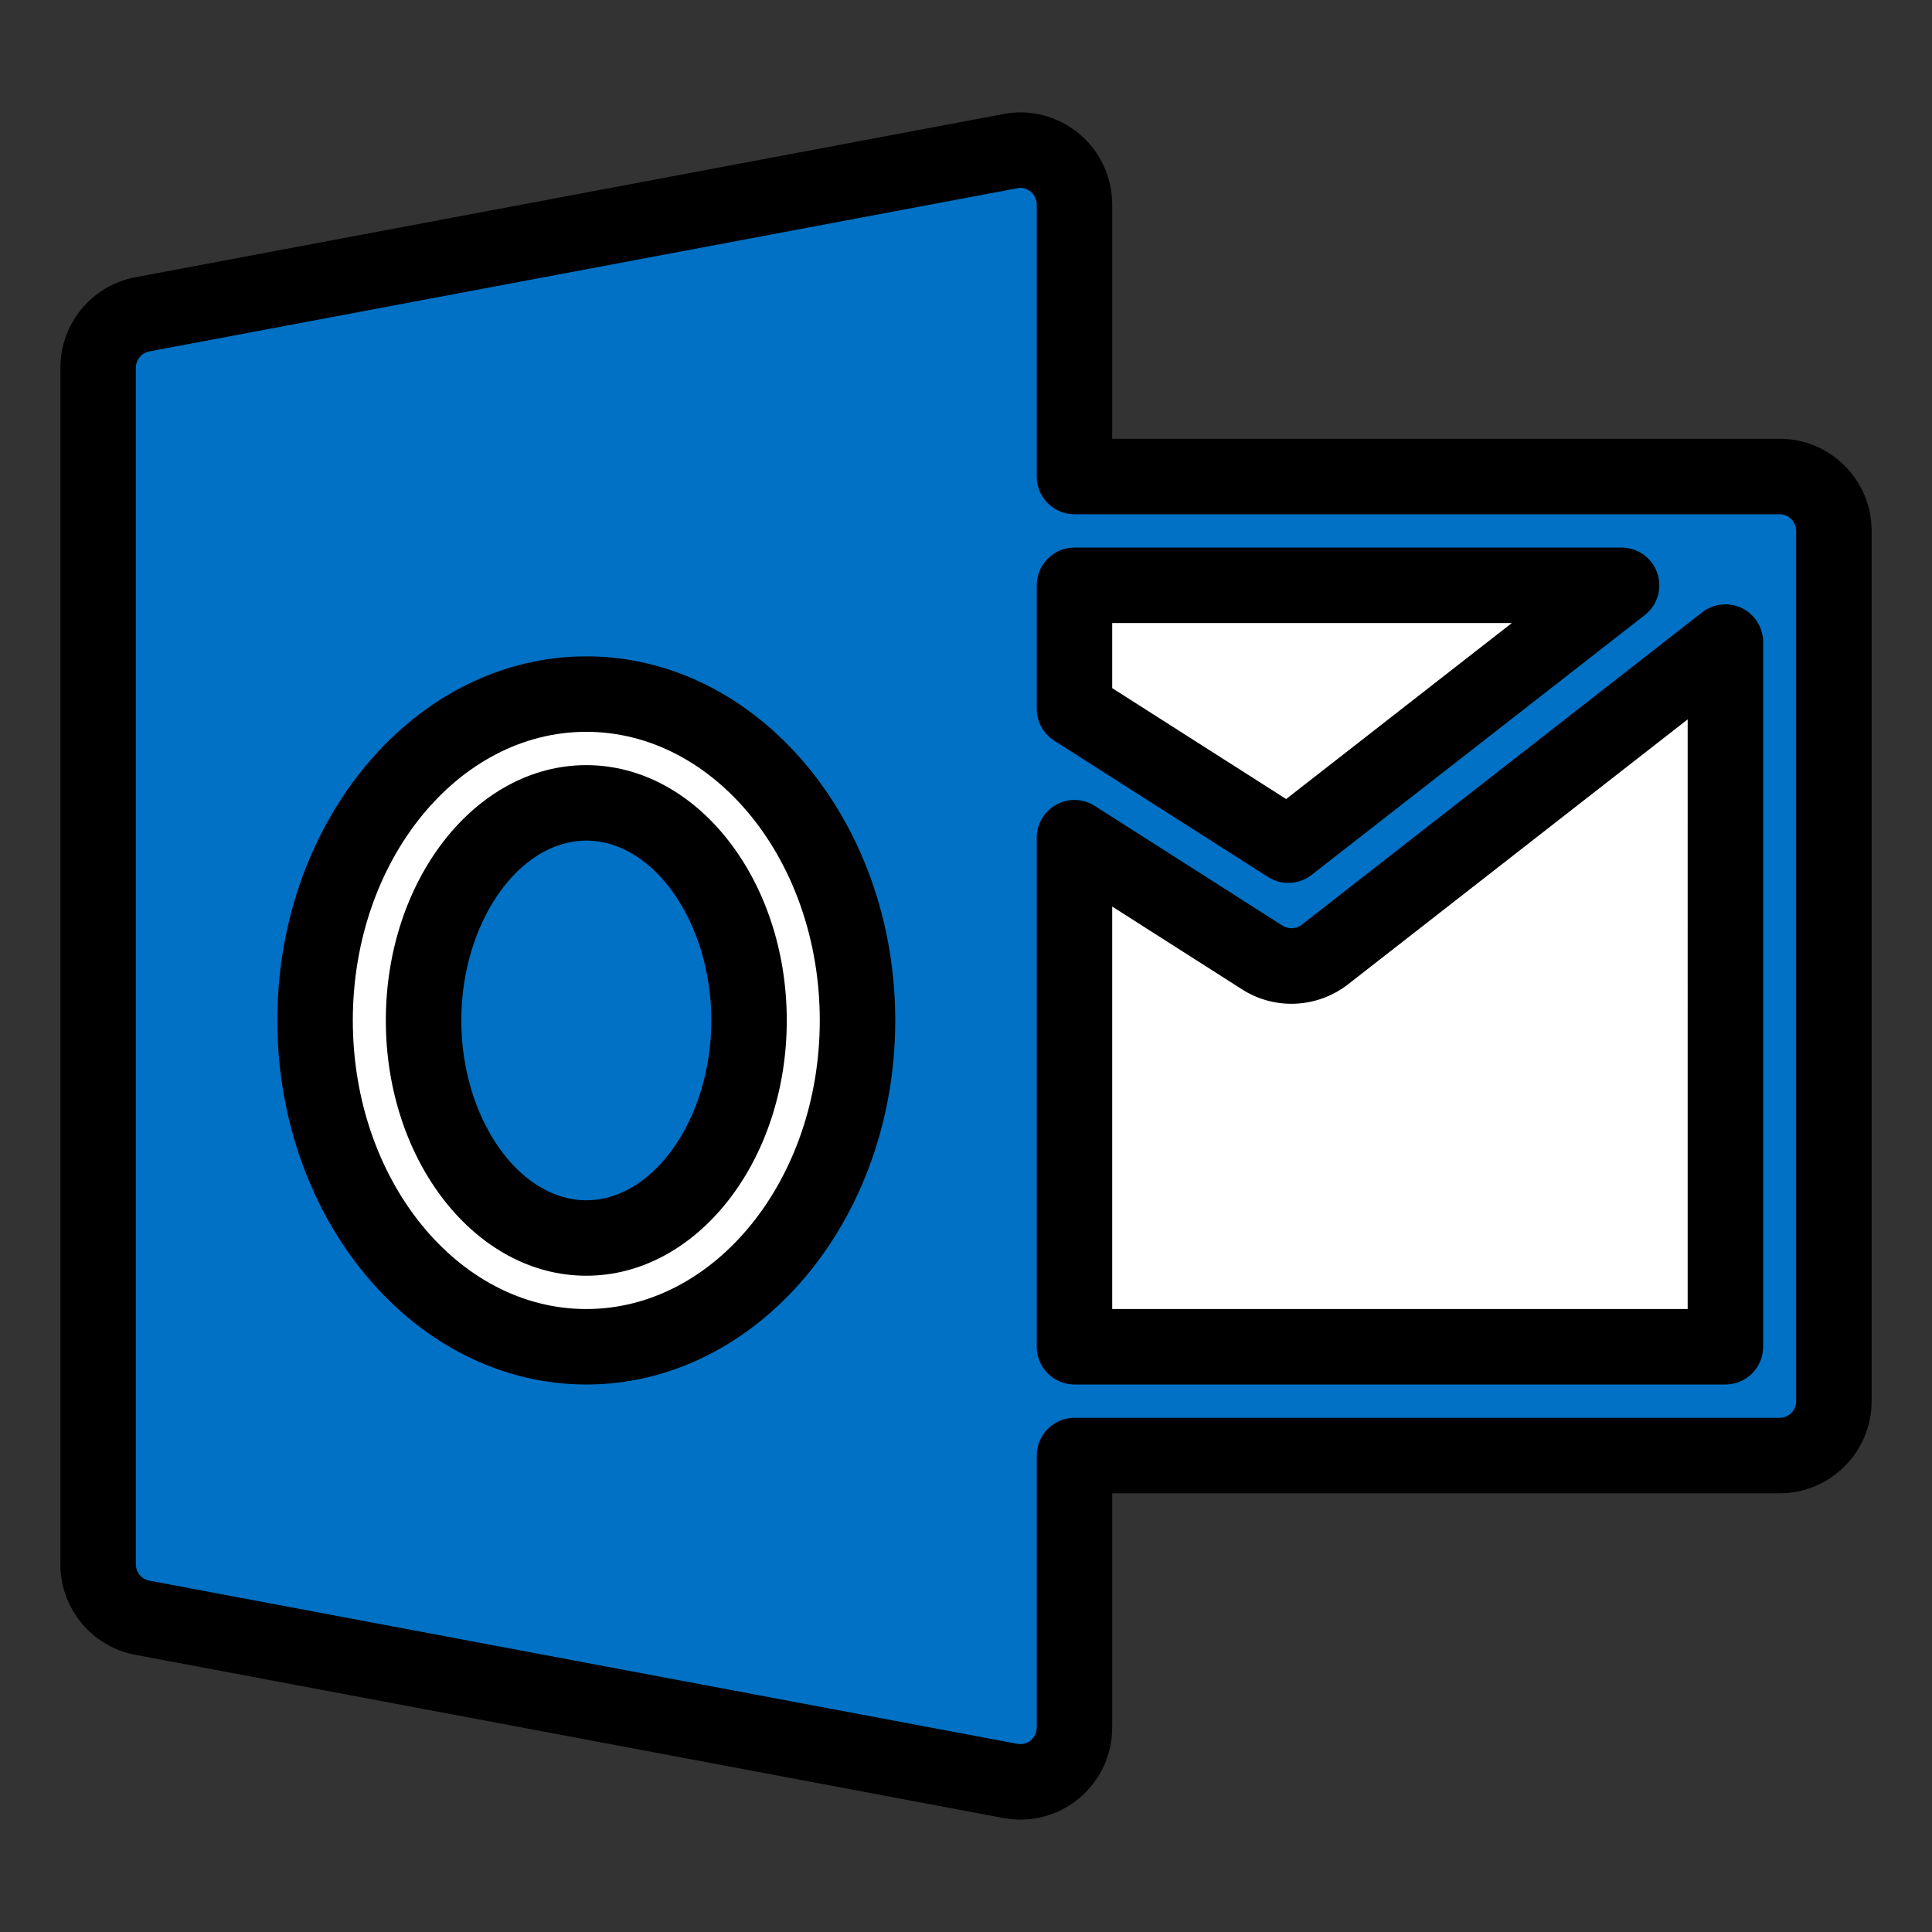 <?xml version="1.0" ?><!DOCTYPE svg  PUBLIC '-//W3C//DTD SVG 1.1//EN'  'http://www.w3.org/Graphics/SVG/1.1/DTD/svg11.dtd'><svg height="512px" style="enable-background:new 0 0 512 512;" version="1.1" viewBox="0 0 512 512" width="512px" xml:space="preserve" xmlns="http://www.w3.org/2000/svg" xmlns:xlink="http://www.w3.org/1999/xlink"><rect x="0" y="0" width="512" height="512" fill="#333333" stroke="none"/><g id="comp_x5F_243-outlook"><g><g><g><path d="M471.624,126.283H284.746V54.219c-0.001-4.298-1.892-8.364-5.198-11.104      c-3.282-2.738-7.681-3.922-11.819-3.053L37.731,83.3c-6.814,1.275-11.73,7.211-11.73,14.157v317.106      c0,6.919,4.916,12.883,11.73,14.157l229.997,43.24c0.862,0.17,1.754,0.259,2.646,0.259c3.334,0,6.582-1.152,9.172-3.318      c3.309-2.734,5.199-6.828,5.199-11.099v-72.067h186.878c7.938,0,14.375-6.46,14.375-14.419V140.7      C486,132.747,479.563,126.283,471.624,126.283z" style="fill:#0071C5;"/><path d="M270.375,482.219c-1.532,0-3.073-0.15-4.58-0.447L35.884,438.548c-11.517-2.154-19.883-12.242-19.883-23.985V97.457      c0-11.742,8.366-21.83,19.892-23.986l229.902-43.22c1.523-0.312,3.089-0.469,4.654-0.469c5.626,0,11.133,2.008,15.504,5.655      c5.577,4.621,8.791,11.474,8.793,18.781v62.066h176.878c6.516,0,12.642,2.545,17.247,7.167      c4.598,4.612,7.129,10.739,7.128,17.252v230.614c0,13.465-10.935,24.419-24.375,24.419H294.746v62.067      c0,7.315-3.218,14.17-8.829,18.807C281.607,480.213,276.072,482.219,270.375,482.219z M270.449,49.781      c-0.229,0-0.454,0.023-0.667,0.067c-0.068,0.015-0.138,0.028-0.206,0.041L39.579,93.127c-2.077,0.389-3.578,2.208-3.578,4.329      v317.106c0,2.121,1.501,3.94,3.569,4.328l230.006,43.241c0.318,0.063,0.564,0.087,0.799,0.087c1.015,0,1.994-0.352,2.757-0.989      c1.027-0.85,1.614-2.117,1.614-3.428v-72.067c0-5.522,4.478-10,10-10h186.878c2.412,0,4.375-1.982,4.375-4.419V140.7      c0-1.596-0.81-2.647-1.293-3.131c-0.479-0.48-1.516-1.286-3.082-1.286H284.746c-5.522,0-10-4.477-10-10V54.219      c0-1.332-0.575-2.573-1.578-3.404C272.37,50.151,271.389,49.781,270.449,49.781z"/></g><g><g><polygon points="429.736,155.112 284.746,155.112 284.746,187.845 341.419,223.984      " style="fill:#FFFFFF;"/><path d="M341.418,233.984c-1.862,0-3.73-0.519-5.376-1.568l-56.673-36.139c-2.88-1.836-4.623-5.016-4.623-8.432v-32.733       c0-5.523,4.478-10,10-10h144.99c4.27,0,8.068,2.711,9.457,6.749c1.388,4.038,0.06,8.512-3.308,11.137l-88.317,68.872       C345.769,233.273,343.597,233.984,341.418,233.984z M294.746,182.362l46.094,29.393l59.812-46.642H294.746V182.362z"/></g><g><path d="M351.08,252.984c-2.592,2.02-5.726,3.026-8.831,3.026c-2.674,0-5.376-0.744-7.708-2.249       l-49.795-31.755v134.9h172.505v-186.75L351.08,252.984z" style="fill:#FFFFFF;"/><path d="M457.251,366.907H284.746c-5.522,0-10-4.478-10-10v-134.9c0-3.651,1.99-7.013,5.192-8.769       c3.199-1.755,7.104-1.627,10.185,0.337l49.795,31.755c1.519,0.981,3.619,0.853,5.016-0.234L451.1,162.272       c3.015-2.351,7.104-2.779,10.538-1.102c3.435,1.677,5.613,5.165,5.613,8.986v186.75       C467.251,362.43,462.773,366.907,457.251,366.907z M294.746,346.907h152.505V190.642l-90.02,70.227       c-4.258,3.317-9.576,5.143-14.982,5.143c-4.69,0-9.231-1.33-13.13-3.847l-34.373-21.92V346.907z"/></g></g><g><g><path d="M155.373,183.939c-39.618,0-71.874,38.805-71.874,86.484c0,47.683,32.256,86.485,71.874,86.485       s71.876-38.803,71.876-86.485C227.249,222.745,194.991,183.939,155.373,183.939z M155.373,328.08       c-23.776,0-43.123-25.857-43.123-57.656c0-31.797,19.347-57.654,43.123-57.654s43.13,25.858,43.13,57.654       C198.503,302.223,179.149,328.08,155.373,328.08z" style="fill:#FFFFFF;"/></g><g><g><path d="M155.373,366.909c-45.146,0-81.874-43.283-81.874-96.485c0-53.202,36.729-96.484,81.874-96.484        c45.146,0,81.876,43.283,81.876,96.484C237.249,323.626,200.52,366.909,155.373,366.909z M155.373,193.939        c-34.118,0-61.874,34.311-61.874,76.484s27.756,76.485,61.874,76.485c34.119,0,61.876-34.312,61.876-76.485        S189.492,193.939,155.373,193.939z M155.373,338.08c-29.292,0-53.123-30.351-53.123-67.656        c0-37.305,23.831-67.654,53.123-67.654c29.296,0,53.13,30.35,53.13,67.654C208.503,307.729,184.669,338.08,155.373,338.08z         M155.373,222.77c-17.955,0-33.123,21.823-33.123,47.654c0,25.832,15.168,47.656,33.123,47.656        c17.958,0,33.13-21.824,33.13-47.656C188.503,244.592,173.331,222.77,155.373,222.77z"/></g></g></g></g></g></g><g id="Layer_1"/></svg>